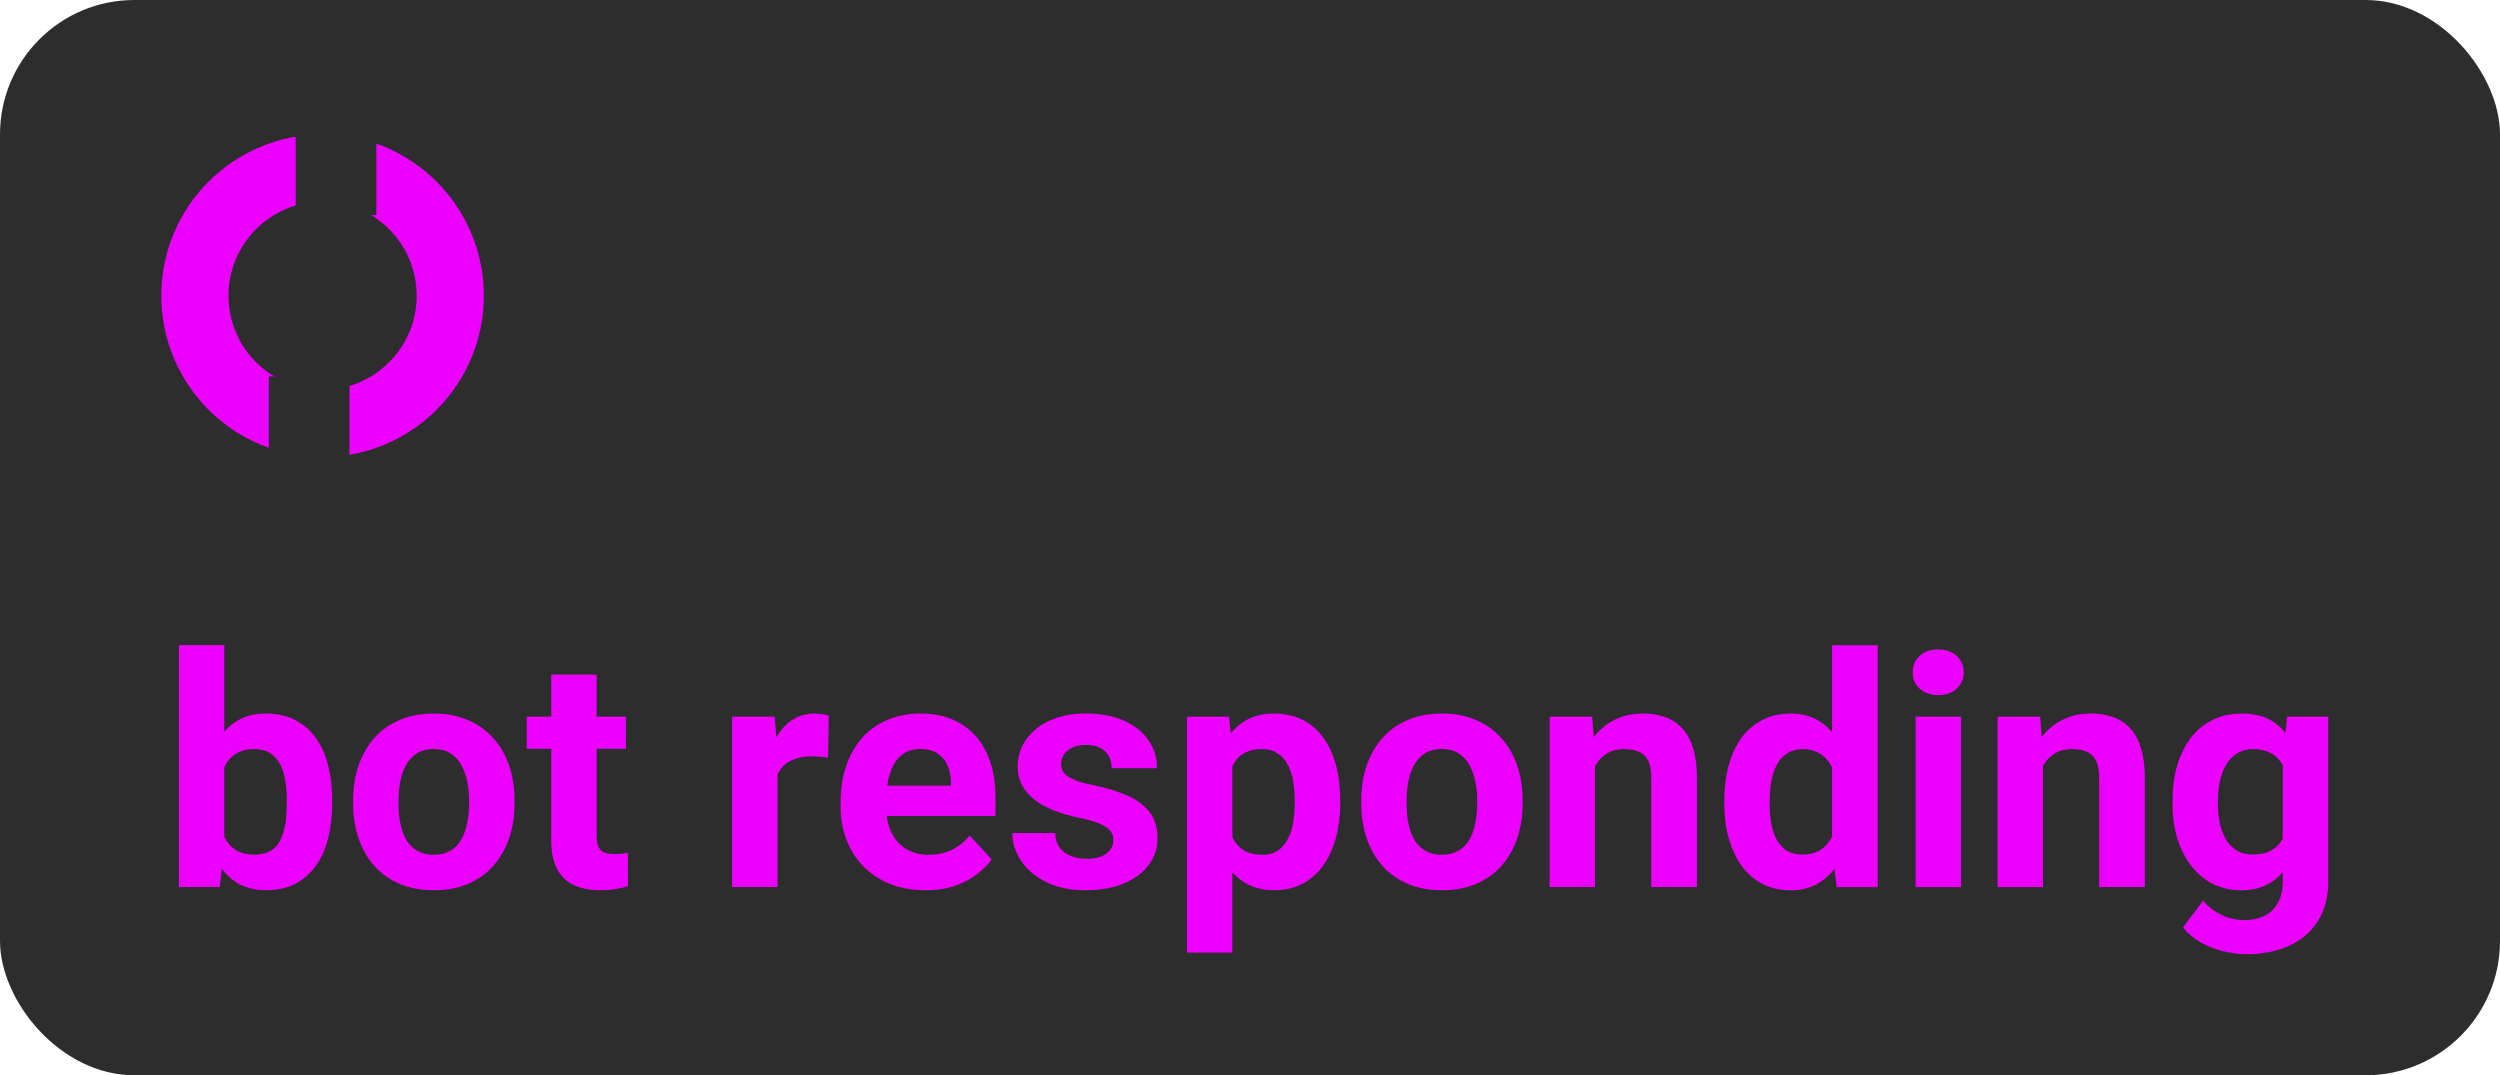 <svg id="ei96IJVmScg1" xmlns="http://www.w3.org/2000/svg" xmlns:xlink="http://www.w3.org/1999/xlink" viewBox="0 0 93 40" shape-rendering="geometricPrecision" text-rendering="geometricPrecision" style="background-color:transparent"><style><![CDATA[#ei96IJVmScg4 {animation: ei96IJVmScg4_c_o 3000ms linear infinite normal forwards}@keyframes ei96IJVmScg4_c_o { 0% {opacity: 0} 20% {opacity: 1} 100% {opacity: 1}} #ei96IJVmScg5 {animation: ei96IJVmScg5_c_o 3000ms linear infinite normal forwards}@keyframes ei96IJVmScg5_c_o { 0% {opacity: 0} 40% {opacity: 1} 100% {opacity: 1}} #ei96IJVmScg6 {animation: ei96IJVmScg6_c_o 3000ms linear infinite normal forwards}@keyframes ei96IJVmScg6_c_o { 0% {opacity: 0} 60% {opacity: 1} 100% {opacity: 1}} #ei96IJVmScg7 {animation: ei96IJVmScg7_c_o 3000ms linear infinite normal forwards}@keyframes ei96IJVmScg7_c_o { 0% {opacity: 0} 76.667% {opacity: 1} 100% {opacity: 1}} #ei96IJVmScg8 {animation: ei96IJVmScg8_c_o 3000ms linear infinite normal forwards}@keyframes ei96IJVmScg8_c_o { 0% {opacity: 0} 93.333% {opacity: 1} 100% {opacity: 1}} #ei96IJVmScg10_tr {animation: ei96IJVmScg10_tr__tr 3000ms linear infinite normal forwards}@keyframes ei96IJVmScg10_tr__tr { 0% {transform: translate(12px,11px) rotate(0deg)} 50% {transform: translate(12px,11px) rotate(179.938deg)} 100% {transform: translate(12px,11px) rotate(360.058deg)}}]]></style><rect width="93" height="40" rx="5" ry="5" fill="#2d2d2d"/><circle r="4.75" transform="translate(12 11)" fill="none" stroke="#eb00ff" stroke-width="2.5"/><circle id="ei96IJVmScg4" r="1" transform="translate(24 11)" opacity="0" fill="#eb00ff"/><circle id="ei96IJVmScg5" r="1" transform="translate(29 11)" opacity="0" fill="#eb00ff"/><circle id="ei96IJVmScg6" r="1" transform="translate(34 11)" opacity="0" fill="#eb00ff"/><circle id="ei96IJVmScg7" r="1" transform="translate(39 11)" opacity="0" fill="#eb00ff"/><circle id="ei96IJVmScg8" r="1" transform="translate(44 11)" opacity="0" fill="#eb00ff"/><path d="M6.656,24h1.688v7.547L8.174,33h-1.518v-9Zm5.701,5.766v.123c0,.473-.051.906-.152,1.301-.098.395-.25.736-.457,1.025-.207.285-.465.508-.773.668-.305.156-.664.234-1.078.234-.387,0-.723-.078-1.008-.234-.281-.156-.518-.377-.709-.662s-.346-.619-.463-1.002c-.117-.383-.205-.801-.264-1.254v-.27c.059-.453.146-.871.264-1.254s.271-.717.463-1.002.428-.506.709-.662.613-.234.996-.234c.418,0,.781.08,1.09.24.312.156.57.379.773.668.207.285.359.625.457,1.02.102.391.152.822.152,1.295Zm-1.688.123v-.123c0-.258-.019-.5-.059-.727-.035-.231-.098-.432-.188-.604-.09-.176-.213-.314-.369-.416-.152-.102-.35-.152-.592-.152-.23,0-.426.039-.586.117-.16.078-.293.188-.398.328-.102.141-.178.309-.229.504-.051.191-.082.402-.094.633v.768c.012.309.062.582.152.82.094.234.234.42.422.557.191.133.439.199.744.199.238,0,.436-.047.592-.141s.277-.227.363-.398c.09-.172.152-.373.188-.604.035-.234.053-.488.053-.762Zm2.467.006v-.123c0-.465.066-.893.199-1.283.133-.395.326-.736.58-1.025s.566-.514.938-.674c.371-.164.797-.246,1.277-.246.48,0,.908.082,1.283.246.375.16.689.385.943.674.258.289.453.631.586,1.025.133.391.199.818.199,1.283v.123c0,.461-.066.889-.199,1.283-.133.391-.328.733-.586,1.025-.254.289-.566.514-.938.674-.371.16-.797.24-1.277.24-.48,0-.908-.08-1.283-.24-.371-.16-.686-.385-.943-.674-.254-.293-.447-.635-.58-1.025-.133-.395-.199-.822-.199-1.283Zm1.688-.123v.123c0,.266.024.514.07.744s.121.434.223.609c.105.172.242.307.41.404s.373.146.615.146c.234,0,.435-.049.604-.146s.303-.232.404-.404c.102-.176.176-.379.223-.609.051-.231.076-.478.076-.744v-.123c0-.258-.025-.5-.076-.727-.047-.23-.123-.434-.229-.609-.102-.18-.236-.32-.404-.422s-.371-.152-.609-.152c-.238,0-.441.051-.609.152-.164.102-.299.242-.404.422-.102.176-.176.379-.223.609-.047.227-.07.469-.07.727Zm8.461-3.111v1.195h-3.691v-1.195h3.691Zm-2.777-1.565h1.688v5.994c0,.184.024.324.07.422.051.098.125.166.223.205.098.035.221.053.369.053.105,0,.199-.004.281-.012.086-.012.158-.023.217-.035l.006,1.242c-.144.047-.301.084-.469.111-.168.027-.353.041-.557.041-.371,0-.695-.061-.973-.182-.274-.125-.484-.324-.633-.598s-.223-.633-.223-1.078v-6.164Zm8.414,2.947v4.957h-1.688v-6.34h1.588l.1,1.383Zm1.91-1.424l-.029,1.565c-.082-.012-.182-.021-.299-.029-.113-.012-.217-.018-.31-.018-.238,0-.445.031-.621.094-.172.059-.316.146-.434.264-.113.117-.199.26-.258.428-.055.168-.086.359-.094.574l-.34-.105c0-.41.041-.787.123-1.131.082-.348.201-.65.357-.908.16-.258.355-.457.586-.598s.494-.211.791-.211c.094,0,.189.008.287.023.098.012.178.029.24.053Zm3.598,6.498c-.492,0-.934-.078-1.324-.234-.391-.16-.723-.381-.996-.662-.27-.281-.477-.607-.621-.979-.144-.375-.217-.773-.217-1.195v-.234c0-.48.068-.92.205-1.318.137-.398.332-.744.586-1.037.258-.293.57-.517.938-.674.367-.16.781-.24,1.242-.24.449,0,.848.074,1.195.223.348.148.639.359.873.633.238.274.418.602.539.984.121.379.182.801.182,1.266v.703h-5.039v-1.125h3.381v-.129c0-.234-.043-.443-.129-.627-.082-.188-.207-.336-.375-.445s-.383-.164-.644-.164c-.223,0-.414.049-.574.146s-.291.234-.393.41c-.098.176-.172.383-.223.621-.047.234-.07.492-.07.773v.234c0,.254.035.488.105.703.074.215.178.4.311.557.137.156.301.277.492.363.195.086.416.129.662.129.305,0,.588-.059.85-.176.266-.121.494-.303.685-.545l.82.891c-.133.191-.314.375-.545.551-.227.176-.5.32-.82.434-.32.109-.686.164-1.096.164Zm6.99-1.869c0-.121-.035-.23-.105-.328-.07-.098-.201-.188-.393-.27-.188-.086-.459-.164-.815-.234-.32-.07-.619-.158-.896-.264-.273-.109-.512-.24-.715-.393-.199-.152-.355-.332-.469-.539-.113-.211-.17-.451-.17-.721c0-.266.057-.516.17-.75.117-.234.283-.441.498-.621.219-.184.484-.326.797-.428.316-.105.672-.158,1.066-.158.551,0,1.023.088,1.418.264.399.176.703.418.914.727.215.305.322.652.322,1.043h-1.688c0-.164-.035-.311-.105-.44-.066-.133-.172-.236-.316-.31-.141-.078-.324-.117-.551-.117-.188,0-.35.033-.486.1-.137.062-.242.148-.316.258-.07.105-.105.223-.105.352c0,.098.019.185.059.264.043.074.111.143.205.205.094.062.215.121.363.176.152.051.34.098.562.141.457.094.865.217,1.225.369.359.148.644.351.855.609.211.254.316.588.316,1.002c0,.281-.062.539-.188.773-.125.234-.305.44-.539.615-.234.172-.516.307-.844.404-.324.094-.689.141-1.096.141-.59,0-1.09-.105-1.5-.316-.406-.211-.715-.478-.926-.803-.207-.328-.311-.664-.311-1.008h1.6c.008.231.066.416.176.557.113.141.256.242.428.305.176.062.365.094.568.094.219,0,.4-.029.545-.088.144-.062.254-.144.328-.246.078-.105.117-.227.117-.363Zm4.424-3.369v7.559h-1.688v-8.777h1.565l.123,1.219Zm4.014,1.881v.123c0,.461-.055.889-.164,1.283-.105.395-.262.738-.469,1.031-.207.289-.465.516-.773.68-.305.16-.656.24-1.055.24-.387,0-.723-.078-1.008-.234-.285-.156-.525-.375-.721-.656-.191-.285-.346-.615-.463-.99s-.207-.777-.27-1.207v-.322c.062-.461.152-.883.27-1.266.117-.387.272-.721.463-1.002.195-.285.434-.506.715-.662.285-.156.619-.234,1.002-.234.402,0,.756.076,1.06.229.309.152.566.371.773.656.211.285.369.625.475,1.02.109.395.164.832.164,1.312Zm-1.693.123v-.123c0-.27-.024-.518-.07-.744-.043-.23-.113-.432-.211-.604-.094-.172-.219-.305-.375-.398-.152-.098-.338-.146-.557-.146-.231,0-.428.037-.592.111-.16.074-.291.182-.393.322s-.178.309-.229.504-.082.416-.094.662v.814c.02.289.074.549.164.779.09.227.229.406.416.539s.434.199.738.199c.223,0,.41-.049.562-.146.152-.102.275-.24.369-.416.098-.176.166-.379.205-.609.043-.231.065-.479.065-.744Zm2.473.012v-.123c0-.465.066-.893.199-1.283.133-.395.326-.736.58-1.025s.566-.514.938-.674c.371-.164.797-.246,1.277-.246s.908.082,1.283.246c.375.16.689.385.943.674.258.289.453.631.586,1.025.133.391.199.818.199,1.283v.123c0,.461-.066.889-.199,1.283-.133.391-.328.733-.586,1.025-.254.289-.566.514-.938.674-.371.16-.797.24-1.277.24-.48,0-.908-.08-1.283-.24-.371-.16-.686-.385-.943-.674-.254-.293-.447-.635-.58-1.025-.133-.395-.199-.822-.199-1.283Zm1.688-.123v.123c0,.266.024.514.07.744.047.23.121.434.223.609.105.172.242.307.41.404.168.098.373.146.615.146.234,0,.435-.049.604-.146s.303-.232.404-.404c.102-.176.176-.379.223-.609.051-.231.076-.478.076-.744v-.123c0-.258-.025-.5-.076-.727-.047-.23-.123-.434-.229-.609-.102-.18-.236-.32-.404-.422s-.371-.152-.609-.152-.441.051-.609.152c-.164.102-.299.242-.404.422-.102.176-.176.379-.223.609-.047.227-.07.469-.07.727Zm7.008-1.758v4.986h-1.688v-6.34h1.582l.105,1.353Zm-.246,1.594h-.457c0-.469.061-.891.182-1.266.121-.379.291-.701.51-.967.219-.27.478-.475.779-.615.305-.145.644-.217,1.02-.217.297,0,.568.043.815.129.246.086.457.223.633.41.18.188.316.436.41.744.098.309.146.685.146,1.131v4.043h-1.699v-4.049c0-.281-.039-.5-.117-.656-.078-.156-.193-.266-.346-.328-.148-.066-.332-.1-.551-.1-.227,0-.424.045-.592.135-.164.09-.301.215-.41.375-.105.156-.185.34-.24.551s-.082.438-.082.68Zm9.065,2.01v-7.617h1.699v9h-1.529l-.17-1.383Zm-4.008-1.711v-.123c0-.484.055-.924.164-1.318.109-.398.27-.74.48-1.025s.471-.506.779-.662.66-.234,1.055-.234c.371,0,.695.078.973.234.281.156.519.379.715.668.199.285.359.623.48,1.014.121.387.209.81.264,1.272v.27c-.055.441-.142.852-.264,1.23s-.281.711-.48.996c-.195.281-.434.5-.715.656-.281.156-.609.234-.984.234-.395,0-.746-.08-1.055-.24-.305-.16-.562-.385-.773-.674-.207-.289-.365-.629-.475-1.02s-.164-.816-.164-1.277Zm1.688-.123v.123c0,.262.019.506.059.733.043.227.111.428.205.604.098.172.223.307.375.404.156.094.346.141.568.141.289,0,.527-.064.715-.193.188-.133.33-.315.428-.545.102-.23.16-.496.176-.797v-.768c-.012-.246-.047-.467-.105-.662-.055-.199-.137-.369-.246-.51-.105-.141-.238-.25-.398-.328-.156-.078-.342-.117-.557-.117-.219,0-.406.051-.562.152-.156.098-.283.233-.381.404-.094.172-.164.375-.211.609-.043.231-.064.48-.064.75Zm7.119-3.123v6.34h-1.693v-6.34h1.693Zm-1.799-1.652c0-.246.086-.449.258-.609s.402-.24.691-.24c.285,0,.514.08.686.24.176.16.264.363.264.609s-.088.449-.264.609c-.172.16-.4.24-.686.24-.289,0-.519-.08-.691-.24s-.258-.363-.258-.609Zm4.846,3.006v4.986h-1.688v-6.34h1.582l.105,1.353ZM75.75,29.607h-.457c0-.469.06-.891.182-1.266.121-.379.291-.701.51-.967.219-.27.478-.475.779-.615.305-.145.644-.217,1.02-.217.297,0,.568.043.815.129.246.086.457.223.633.41.18.188.316.436.41.744.098.309.146.685.146,1.131v4.043h-1.699v-4.049c0-.281-.039-.5-.117-.656-.078-.156-.193-.266-.346-.328-.148-.066-.332-.1-.551-.1-.227,0-.424.045-.592.135-.164.09-.301.215-.41.375-.105.156-.186.34-.24.551s-.082.438-.082.68Zm9.334-2.947h1.529v6.129c0,.578-.129,1.068-.387,1.471-.254.406-.609.713-1.066.92-.457.211-.988.316-1.594.316-.266,0-.547-.035-.844-.105-.293-.07-.574-.18-.844-.328-.266-.148-.488-.336-.668-.562l.744-.996c.195.227.422.402.68.527.258.129.543.193.855.193.305,0,.562-.057.773-.17.211-.109.373-.272.486-.486.113-.211.17-.467.17-.768v-4.676l.164-1.465Zm-4.266,3.246v-.123c0-.484.059-.924.176-1.318.121-.398.291-.74.51-1.025.223-.285.492-.506.809-.662s.674-.234,1.072-.234c.422,0,.775.078,1.06.234.285.156.519.379.703.668.184.285.326.623.428,1.014.105.387.188.81.246,1.272v.27c-.059.441-.146.852-.264,1.23s-.272.711-.463.996c-.191.281-.43.5-.715.656-.281.156-.617.234-1.008.234s-.744-.08-1.06-.24c-.312-.16-.58-.385-.803-.674-.223-.289-.395-.629-.516-1.02-.117-.391-.176-.816-.176-1.277Zm1.688-.123v.123c0,.262.025.506.076.733s.129.428.234.604c.109.172.244.307.404.404.164.094.357.141.58.141.309,0,.56-.064.756-.193.195-.133.342-.315.44-.545s.154-.496.17-.797v-.768c-.008-.246-.041-.467-.1-.662-.059-.199-.141-.369-.246-.51s-.242-.25-.41-.328c-.168-.078-.367-.117-.598-.117-.223,0-.416.051-.58.152-.16.098-.295.233-.404.404-.105.172-.185.375-.24.609-.055.231-.082.48-.082.75Z" fill="#eb00ff"/><g id="ei96IJVmScg10_tr" transform="translate(12,11) rotate(0)"><g transform="translate(-12,-11)"><rect width="3" height="5" rx="0" ry="0" transform="translate(11 3)" fill="#2d2d2d"/><rect width="3" height="5" rx="0" ry="0" transform="translate(10 14)" fill="#2d2d2d"/></g></g></svg>